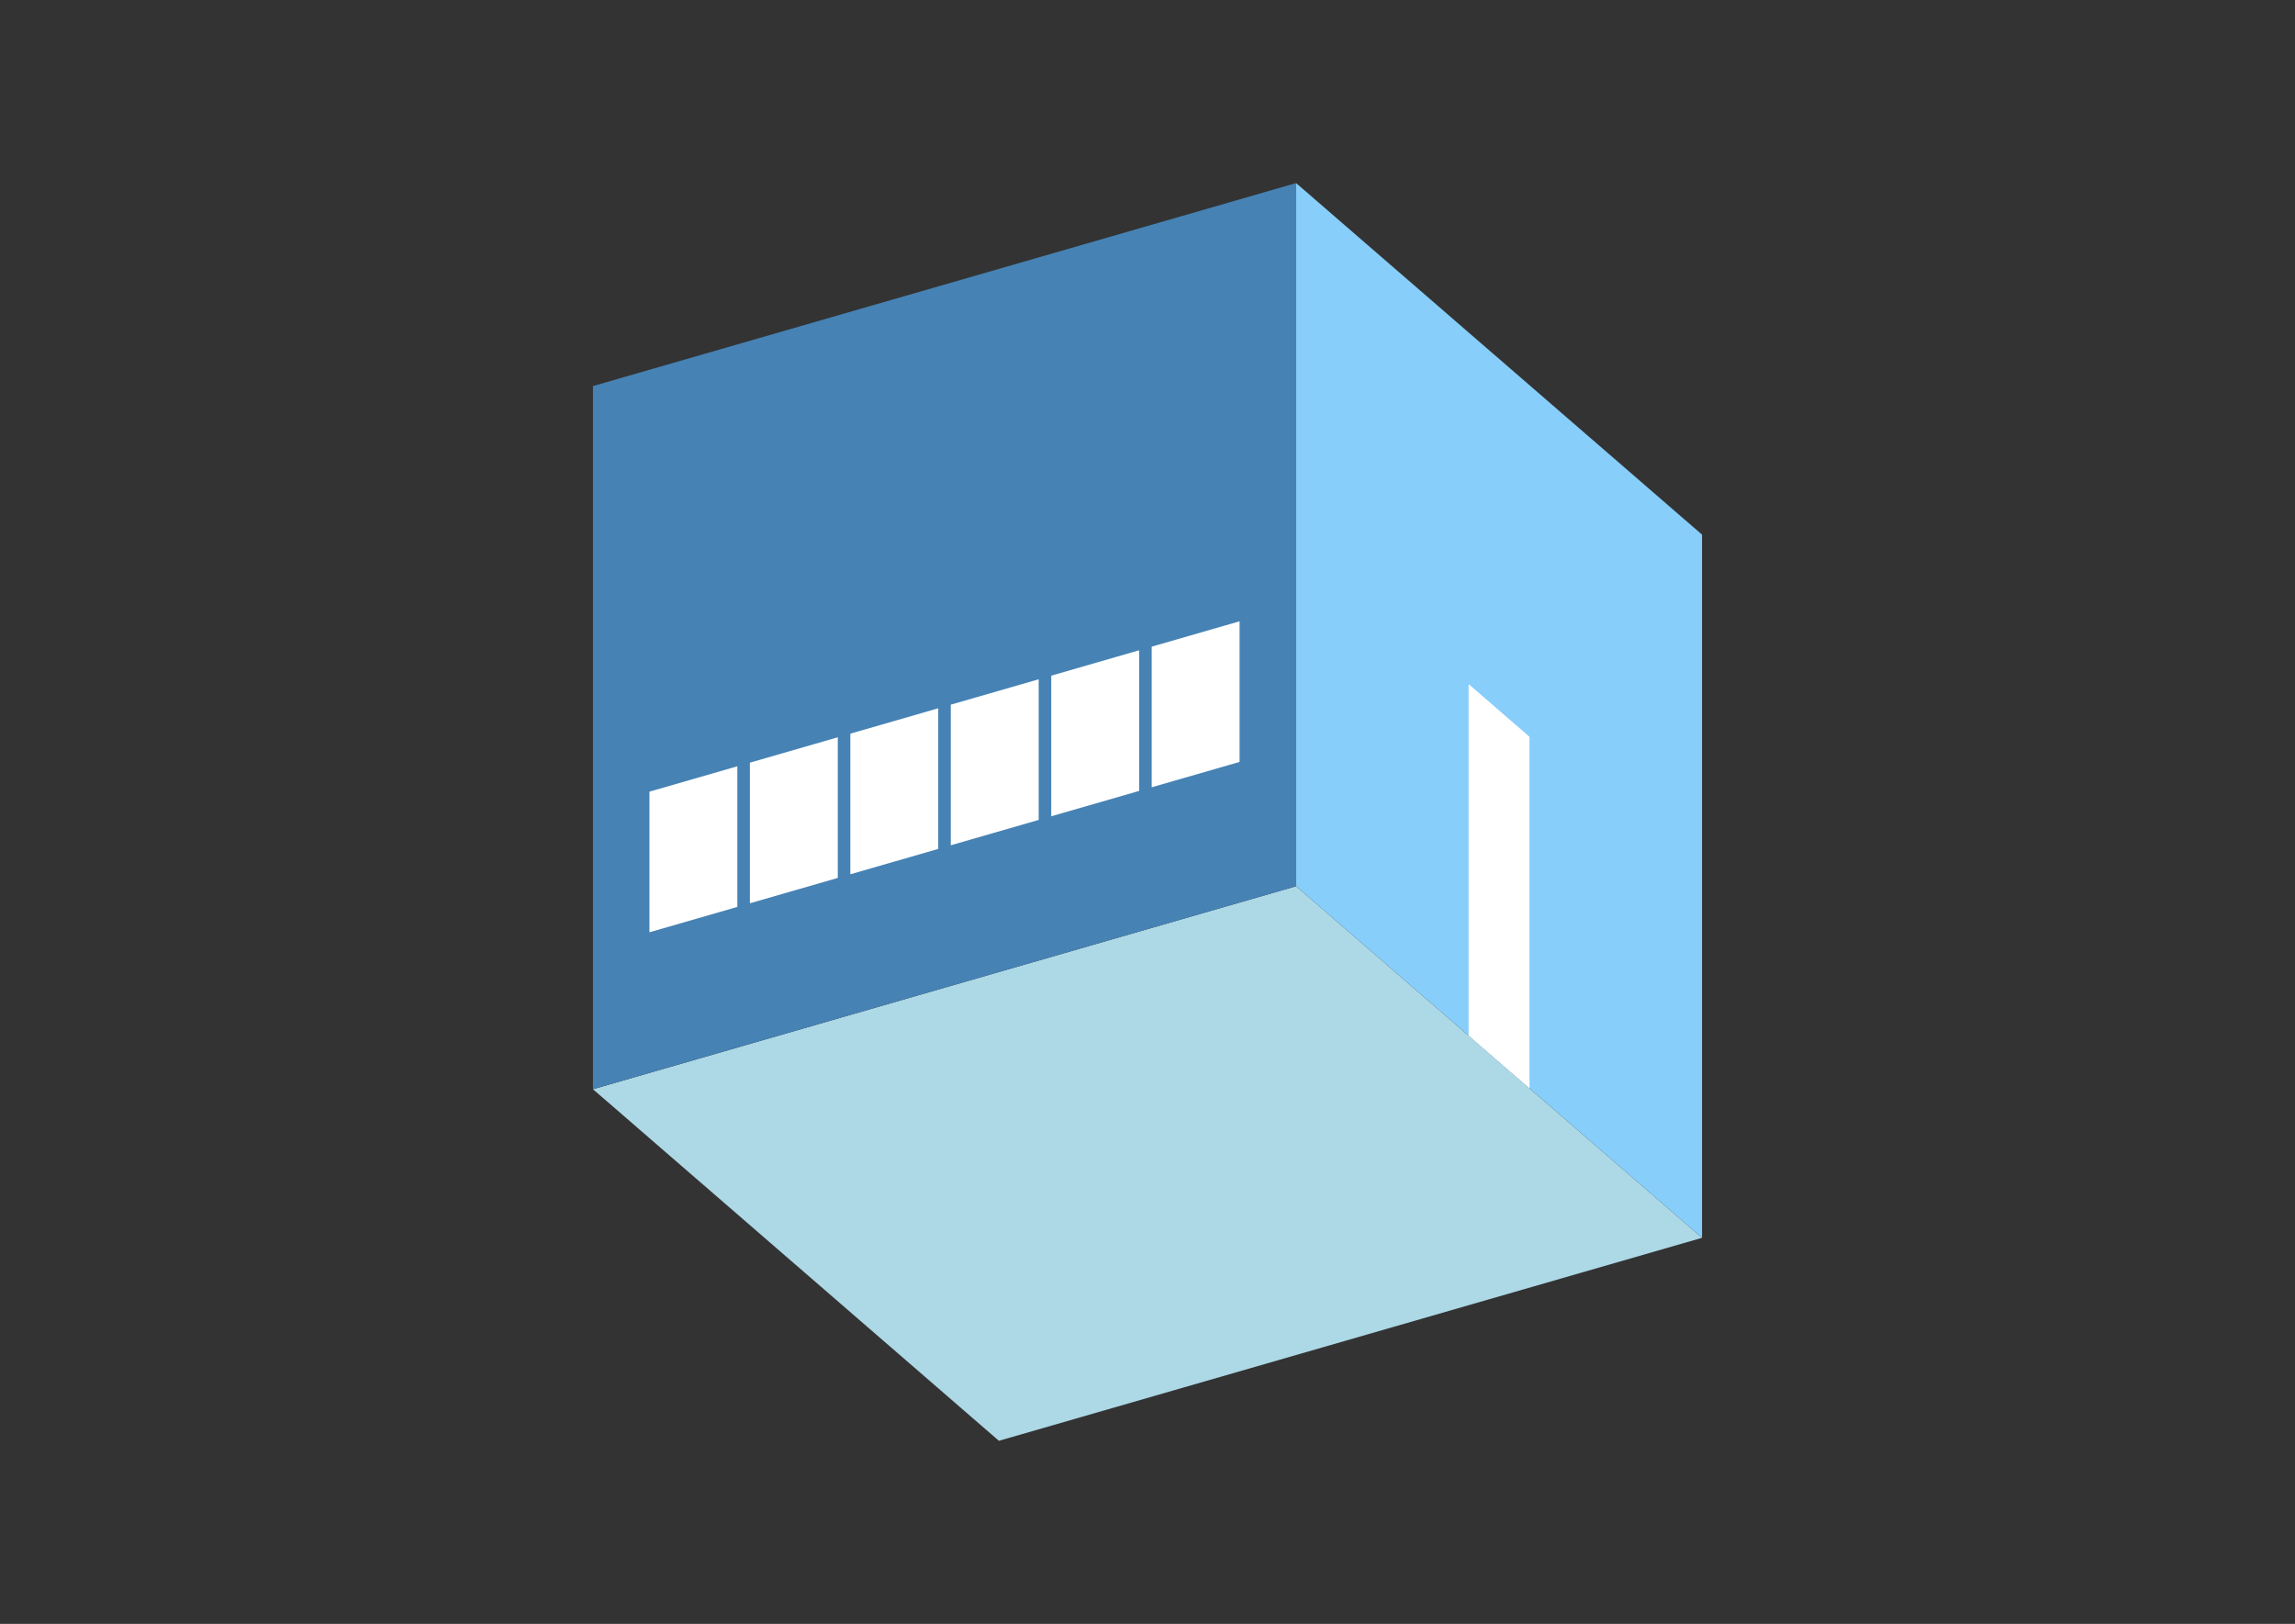 <?xml version="1.0" encoding="UTF-8"?>
<svg
  xmlns="http://www.w3.org/2000/svg"
  width="848"
  height="600"
  style="background-color:white"
>
  <rect width="100%" height="100%" fill="#333333" stroke="none"/>
  <polygon fill="lightblue" points="369.096,532.356 219.096,402.452 478.904,327.452 628.904,457.356" />
  <polygon fill="steelblue" points="219.096,402.452 219.096,142.644 478.904,67.644 478.904,327.452" />
  <polygon fill="lightskyblue" points="628.904,457.356 628.904,197.548 478.904,67.644 478.904,327.452" />
  <polygon fill="white" points="565.154,402.147 565.154,272.243 542.654,252.757 542.654,382.661" />
  <polygon fill="white" points="239.974,344.464 239.974,292.502 272.45,283.127 272.45,335.089" />
  <polygon fill="white" points="277.089,333.749 277.089,281.788 309.565,272.413 309.565,324.374" />
  <polygon fill="white" points="314.204,323.035 314.204,271.073 346.68,261.698 346.68,313.66" />
  <polygon fill="white" points="351.32,312.321 351.32,260.359 383.796,250.984 383.796,302.946" />
  <polygon fill="white" points="388.435,301.606 388.435,249.645 420.911,240.27 420.911,292.231" />
  <polygon fill="white" points="425.55,290.892 425.55,238.931 458.026,229.556 458.026,281.517" />
</svg>

